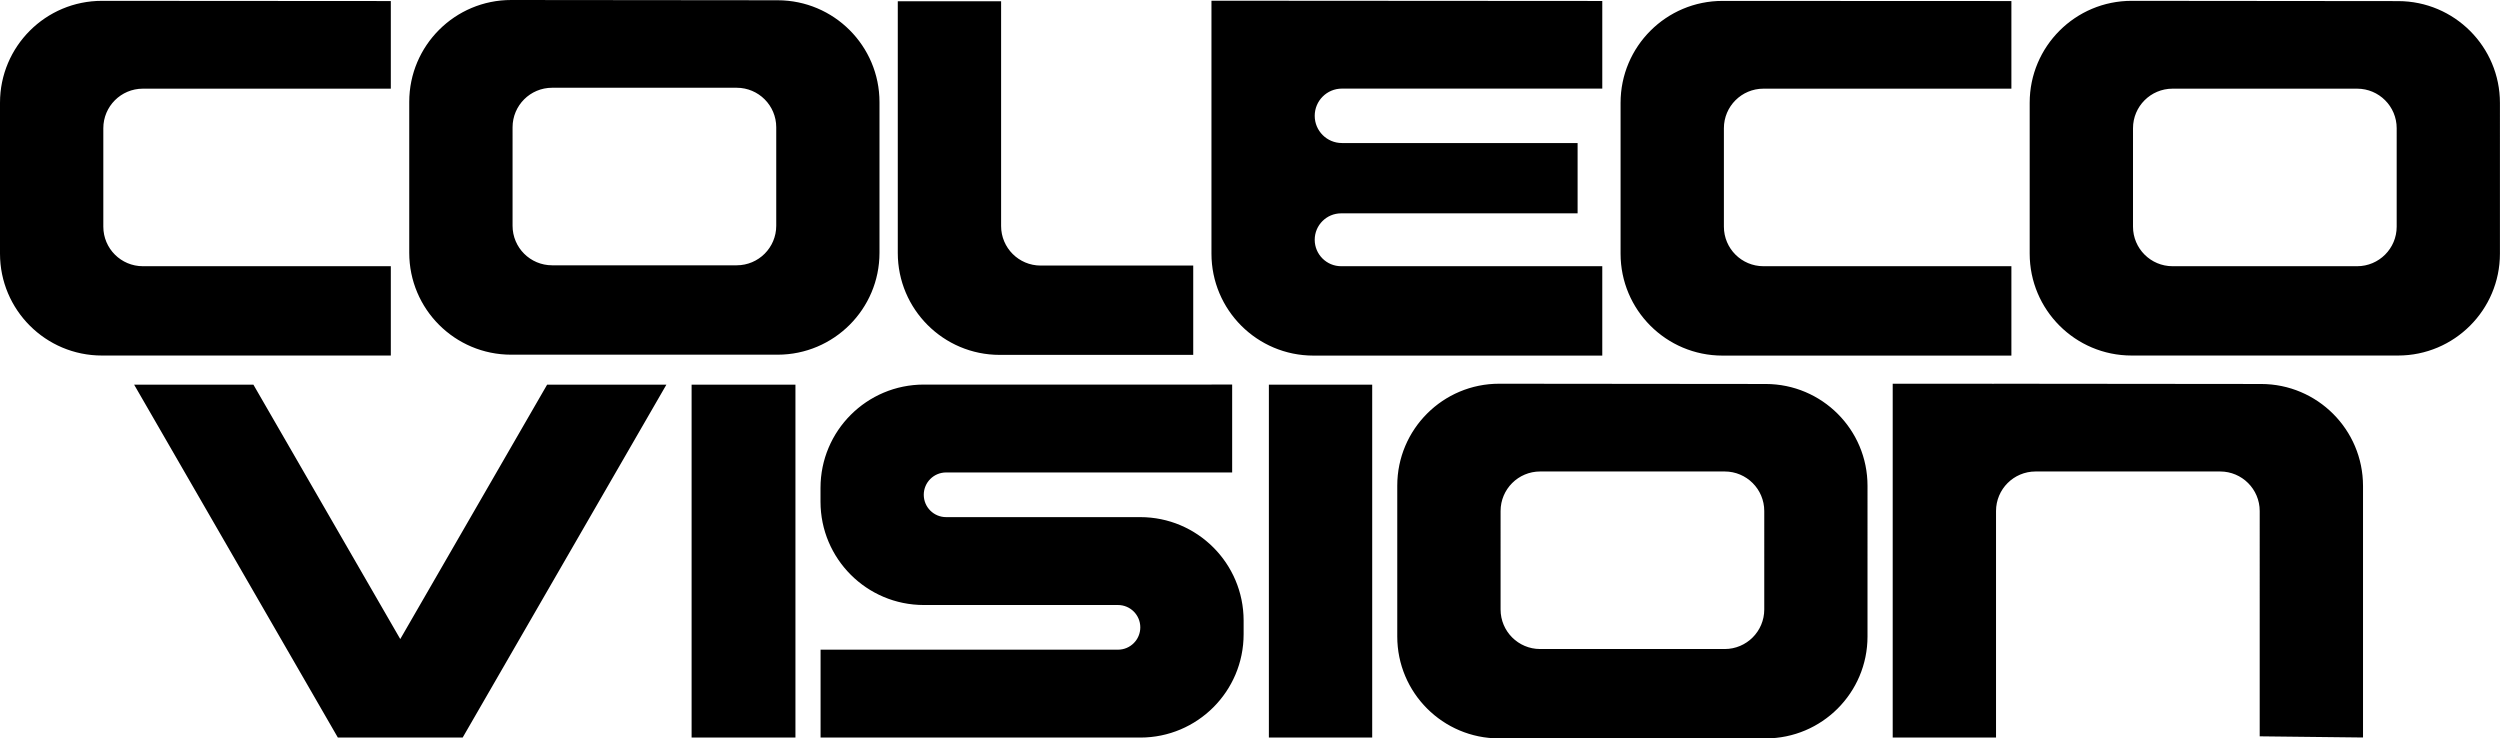 <?xml version="1.0" encoding="utf-8"?>
<!-- Generator: Adobe Illustrator 25.1.0, SVG Export Plug-In . SVG Version: 6.00 Build 0)  -->
<svg version="1.1" id="Layer_1" xmlns="http://www.w3.org/2000/svg" xmlns:xlink="http://www.w3.org/1999/xlink" x="0px" y="0px"
	 viewBox="0 0 3840 1134.2" style="enable-background:new 0 0 3840 1134.2;" xml:space="preserve">
<style type="text/css">
	.st0{fill:#D8D8D8;}
	.st1{fill:url(#SVGID_1_);}
	.st2{fill:#FFFFFF;}
	.st3{fill:url(#SVGID_2_);}
	.st4{fill:url(#SVGID_3_);}
	.st5{fill:#999999;}
	.st6{fill:url(#SVGID_4_);}
	.st7{fill:#666666;}
</style>
<g>
	<g>
		<path d="M785.1,544.8h409.3c86.4,0,156.5-70.1,156.5-156.5V156.9c0-86.4-70-156.4-156.4-156.5L785.3,0
			c-86.5-0.1-156.7,70-156.7,156.5v231.8C628.6,474.8,698.7,544.8,785.1,544.8z M787.3,195.5c0-33.5,27.2-60.7,60.7-60.7h283.6
			c33.5,0,60.7,27.2,60.7,60.7v151.3c0,33.5-27.2,60.7-60.7,60.7H848c-33.5,0-60.7-27.2-60.7-60.7V195.5z M3683.6,1.7l-409.3-0.4
			c-86.5-0.1-156.7,70-156.7,156.5v231.8c0,86.4,70.1,156.5,156.5,156.5h409.3c86.4,0,156.5-70.1,156.5-156.5V158.2
			C3840,71.9,3770,1.8,3683.6,1.7z M3681.3,348.2c0,33.5-27.2,60.7-60.7,60.7h-283.6c-33.5,0-60.7-27.2-60.7-60.7V196.9
			c0-33.5,27.2-60.7,60.7-60.7h283.6c33.5,0,60.7,27.2,60.7,60.7V348.2z M600.3,408.9H219.4c-33.5,0-60.7-27.2-60.7-60.7V196.9
			c0-33.5,27.2-60.7,60.7-60.7h380.9l0-134.6L156.7,1.3C70.2,1.2,0,71.3,0,157.8v231.8c0,86.4,70.1,156.5,156.5,156.5h443.8V408.9z
			 M2645.7,546.2h443.8V408.9h-380.9c-33.5,0-60.7-27.2-60.7-60.7V196.9c0-33.5,27.2-60.7,60.7-60.7h380.9l0-134.6l-443.6-0.2
			c-86.5-0.1-156.7,70-156.7,156.5v231.8C2489.2,476.1,2559.3,546.2,2645.7,546.2z M1535.5,545.1h297.3V407.9h-234.4
			c-33.5,0-60.7-27.2-60.7-60.7V1.9H1379v386.7C1379,475,1449.1,545.1,1535.5,545.1z M2017.4,546.2h443.7V408.9h-401.1
			c-22.4,0-40.6-18.2-40.6-40.6v0c0-22.4,18.2-40.6,40.6-40.6h363.2V219.7h-362c-23.1,0-41.8-18.7-41.8-41.8v0
			c0-23.1,18.7-41.8,41.8-41.8h399.9l0-134.6l-600.3-0.4v388.5C1860.8,476.1,1930.9,546.2,2017.4,546.2z M1062.3,1132.8h159.5v-542
			h-159.5V1132.8z M1949,1132.8h158.7v-542H1949V1132.8z M1751.4,794.3h-298.2c-18.9,0-34.3-15.3-34.3-34.3v0
			c0-18.9,15.3-34.3,34.3-34.3h439.4v-135H1419c-87.6,0-158.7,71-158.7,158.7v21.2c0,87.6,71,158.7,158.7,158.7h298.2
			c18.9,0,34.3,15.3,34.3,34.3v0c0,18.9-15.3,34.3-34.3,34.3h-456.8v135h491.1c87.6,0,158.7-71,158.7-158.7v-21.2
			C1910.1,865.3,1839,794.3,1751.4,794.3z M2712.2,589.8l-409.3-0.4c-86.5-0.1-156.7,70-156.7,156.5v231.8
			c0,86.4,70.1,156.5,156.5,156.5h409.3c86.4,0,156.5-70.1,156.5-156.5V746.3C2868.6,659.9,2798.6,589.9,2712.2,589.8z
			 M2709.9,936.2c0,33.5-27.2,60.7-60.7,60.7h-283.6c-33.5,0-60.7-27.2-60.7-60.7V784.9c0-33.5,27.2-60.7,60.7-60.7h283.6
			c33.5,0,60.7,27.2,60.7,60.7V936.2z M3473.1,589.8l-409.3-0.4c-1.2,0-2.4,0.1-3.5,0.2v-0.2h-153.1v543.4h158.7V784.9
			c0-33.5,27.2-60.7,60.7-60.7h283.6c33.5,0,60.7,27.2,60.7,60.7V1131l158.7,1.8V746.3C3629.5,659.9,3559.5,589.9,3473.1,589.8z
			 M614.8,981.6L389.2,590.8H206l312.9,542h191.8l312.9-542H840.4L614.8,981.6z"/>
	</g>
</g>
</svg>
